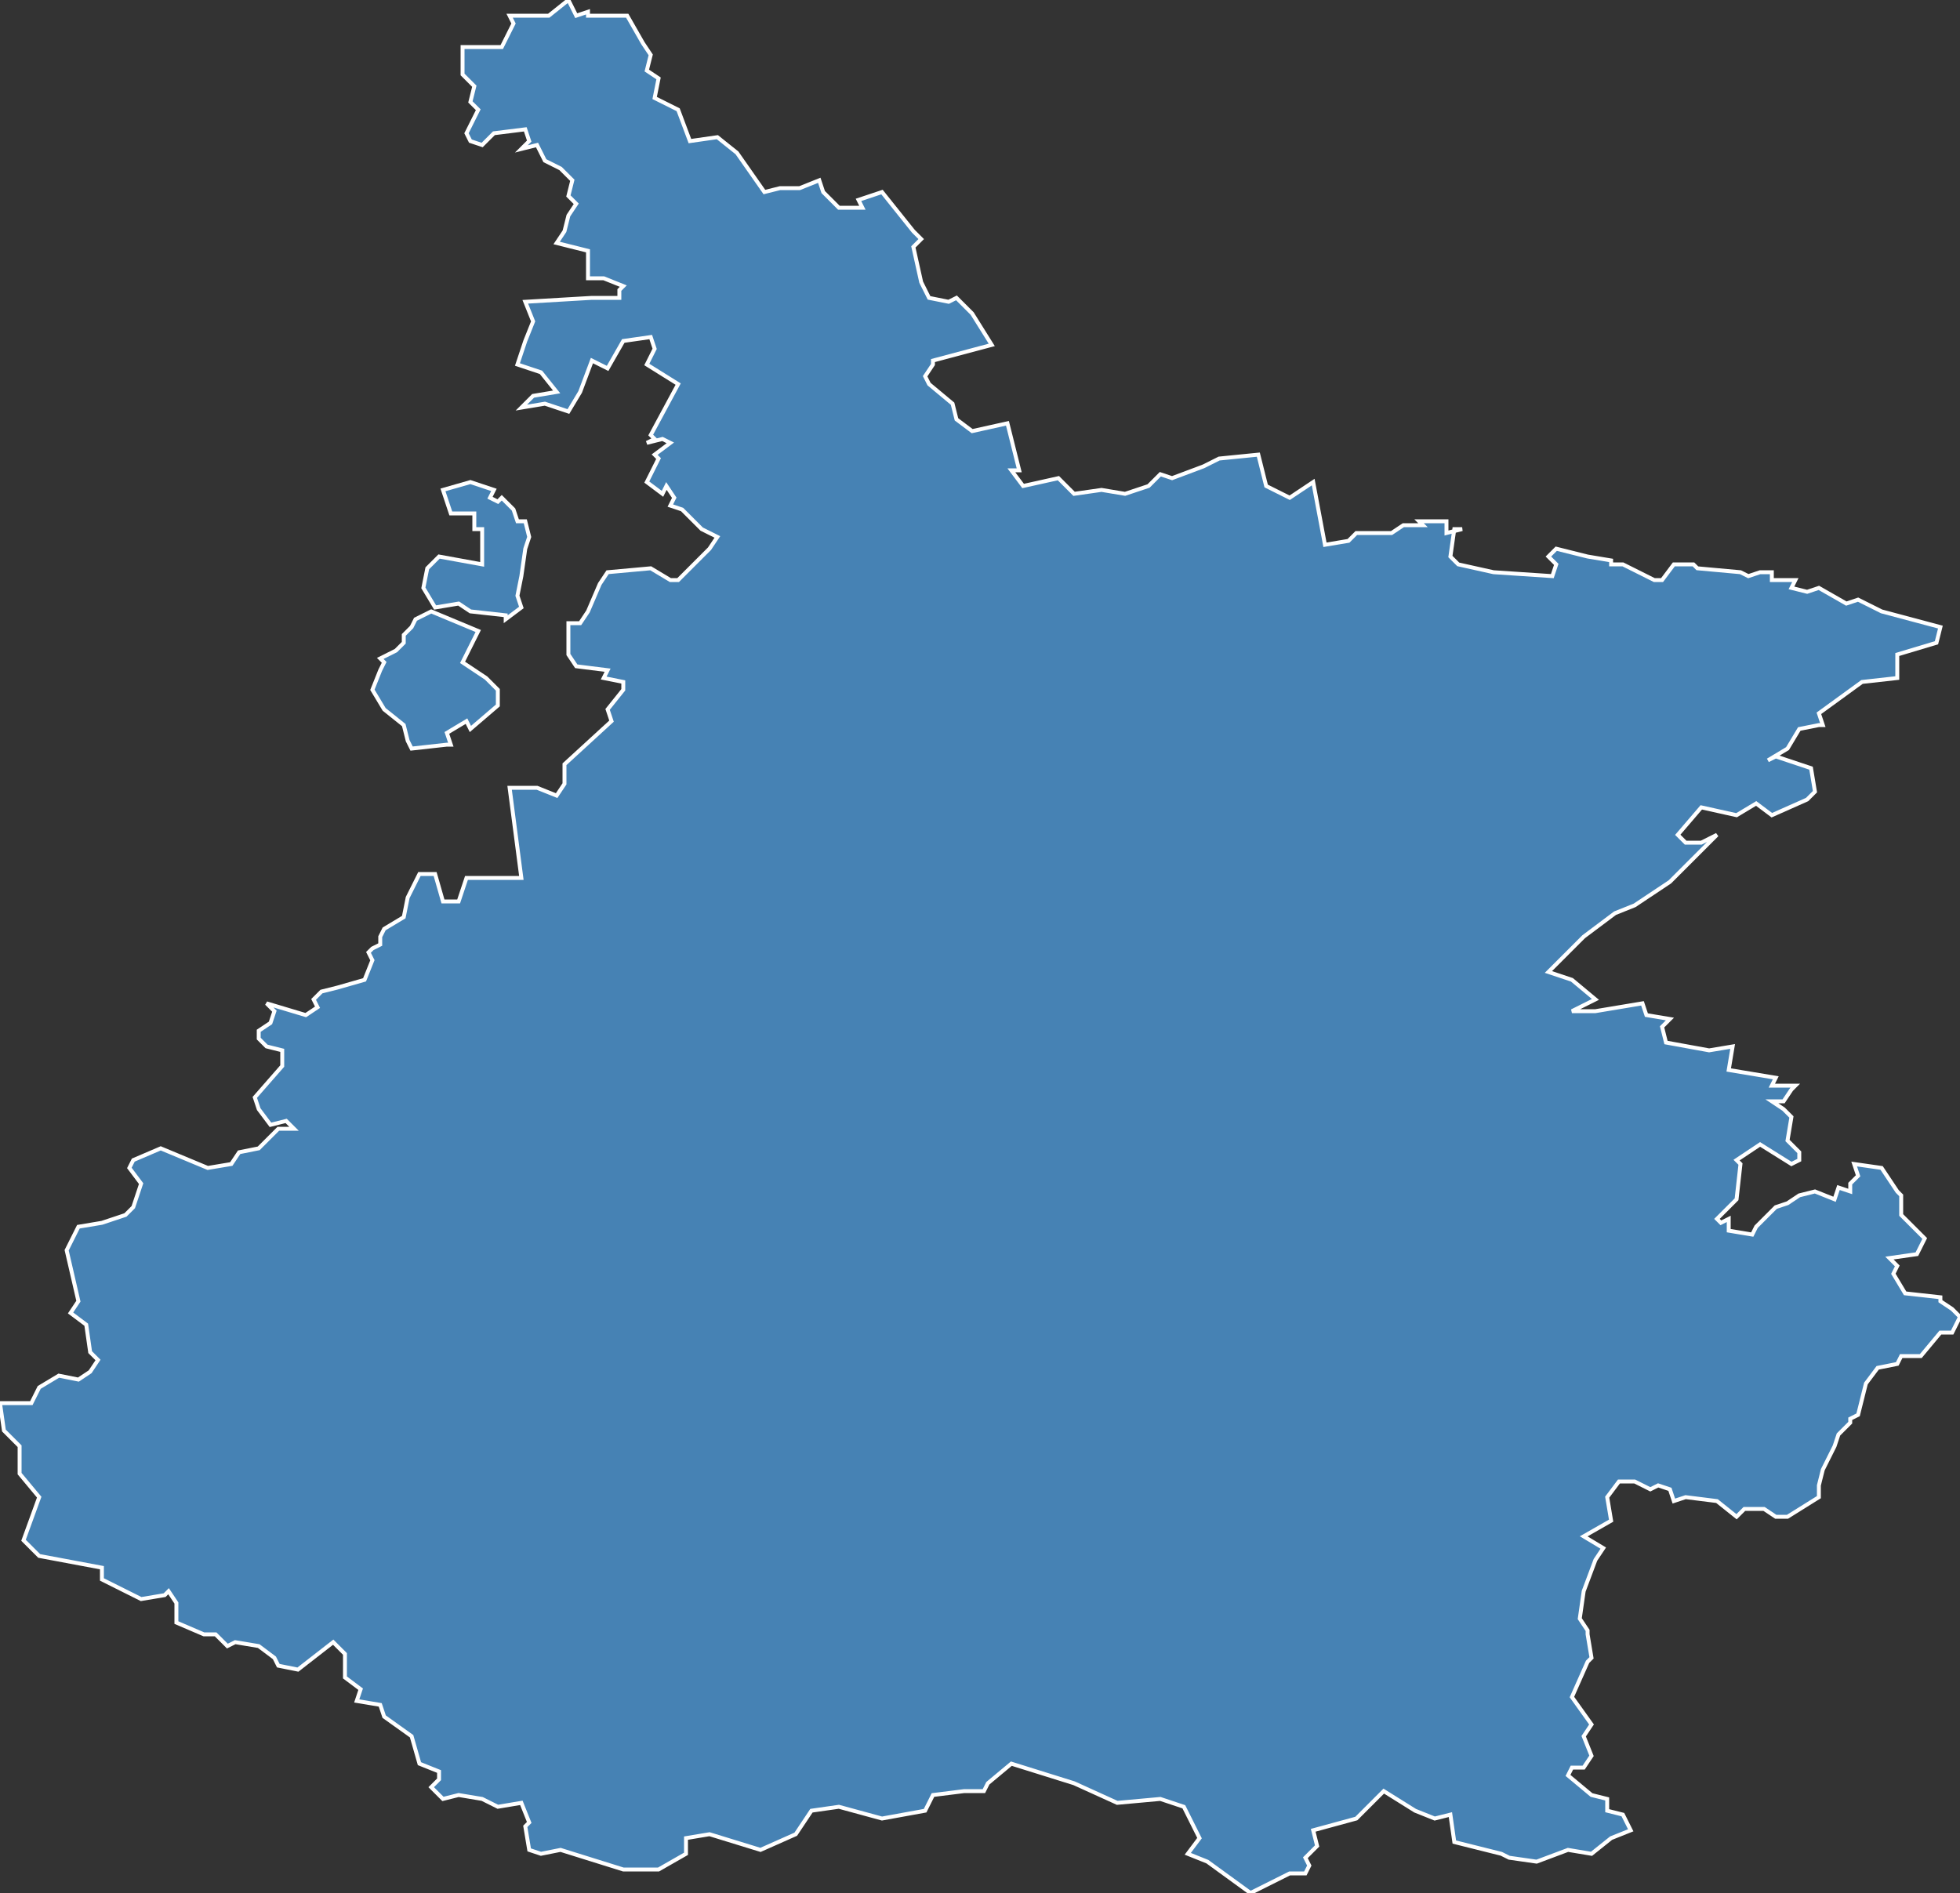 <?xml version="1.0" encoding="utf-8"?>
<svg version="1.1" id="svgmap" xmlns="http://www.w3.org/2000/svg" xmlns:xlink="http://www.w3.org/1999/xlink" x="0px" y="0px" width="100%" height="100%" viewBox="0 0 500 483">
<rect x="0" y="0" width="500" height="483" fill="#333333" stroke="none"/>
<polygon points="181,468 175,469 175,473 168,477 159,477 143,472 138,473 135,472 134,466 135,465 133,460 127,461 123,459 117,458 113,459 110,456 112,454 112,452 107,450 105,443 98,438 97,435 91,434 92,431 88,428 88,422 85,419 76,426 71,425 70,423 66,420 60,419 58,420 55,417 52,417 45,414 45,409 43,406 42,407 36,408 26,403 26,400 10,397 6,393 10,382 5,376 5,369 1,365 0,358 8,358 10,354 15,351 20,352 23,350 25,347 23,345 22,338 18,335 20,332 17,319 20,313 26,312 32,310 34,308 36,302 33,298 34,296 41,293 53,298 59,297 61,294 66,293 71,288 75,288 73,286 69,287 66,283 65,280 72,272 72,268 68,267 66,265 66,263 69,261 70,258 68,256 78,259 81,257 80,255 82,253 86,252 93,250 95,245 94,243 95,242 97,241 97,239 98,237 103,234 104,229 107,223 111,223 113,230 117,230 119,224 133,224 130,201 137,201 142,203 144,200 144,195 156,184 155,181 159,176 159,174 154,173 155,171 147,170 145,167 145,159 148,159 150,156 153,149 155,146 166,145 171,148 173,148 174,147 180,141 181,140 183,137 179,135 174,130 171,129 172,127 170,124 169,126 165,123 168,117 167,116 171,113 169,112 165,113 167,112 166,111 173,98 165,93 167,89 166,86 159,87 155,94 151,92 148,100 145,105 139,103 133,104 136,101 142,100 138,95 132,93 134,87 136,82 134,77 151,76 158,76 158,74 159,73 154,71 150,71 150,64 142,62 144,59 145,55 147,52 145,50 146,46 143,43 139,41 137,37 133,38 135,36 134,33 126,34 123,37 120,36 119,34 122,28 120,26 121,22 118,19 118,16 118,12 128,12 131,6 130,4 140,4 145,0 147,4 150,3 150,4 160,4 164,11 166,14 165,18 168,20 167,25 173,28 176,36 183,35 188,39 195,49 199,48 204,48 209,46 210,49 214,53 220,53 219,51 225,49 233,59 235,61 233,63 235,72 237,76 242,77 244,76 248,80 248,80 253,88 238,92 238,93 236,96 237,98 243,103 244,107 248,110 257,108 260,120 258,120 261,124 270,122 274,126 281,125 287,126 293,124 296,121 299,122 307,119 307,119 311,117 321,116 323,124 329,127 335,123 338,139 344,138 346,136 355,136 358,134 363,134 362,133 369,133 369,136 373,135 371,135 370,142 372,144 381,146 396,147 397,144 395,142 397,140 405,142 411,143 411,144 414,144 422,148 424,148 427,144 432,144 433,145 444,146 446,147 449,146 452,146 452,148 458,148 457,150 461,151 464,150 471,154 474,153 476,154 480,156 495,160 494,164 484,167 484,171 484,173 475,174 464,182 465,185 464,185 459,186 456,191 451,194 453,193 462,196 463,202 461,204 452,208 448,205 443,208 434,206 428,213 430,215 434,215 438,213 426,225 417,231 412,233 404,239 402,241 395,248 401,250 407,255 401,258 407,258 419,256 420,259 426,260 424,262 425,266 436,268 442,267 441,273 453,275 452,277 458,277 457,278 455,281 452,281 455,283 457,285 456,291 459,294 459,296 457,297 449,292 443,296 444,297 443,306 438,311 439,312 441,311 441,314 447,315 448,313 453,308 456,307 459,305 463,304 468,306 469,303 472,304 472,302 474,300 473,297 480,298 484,304 485,305 485,310 489,314 491,316 489,320 482,321 484,323 483,325 486,330 495,331 495,332 498,334 500,336 498,340 495,340 490,346 485,346 484,348 479,349 476,353 475,357 474,361 472,362 472,363 469,366 468,369 465,375 464,379 464,382 456,387 453,387 450,385 445,385 443,387 438,383 430,382 427,383 426,380 423,379 421,380 417,378 413,378 410,382 411,388 404,392 409,395 407,398 404,406 403,413 405,416 405,417 406,423 405,424 401,433 406,440 404,443 406,448 404,451 401,451 400,453 406,458 410,459 410,462 414,463 416,467 411,469 406,473 400,472 392,475 385,474 383,473 371,470 370,463 366,464 361,462 353,457 346,464 335,467 336,471 333,474 334,476 333,478 329,478 319,483 308,475 303,473 306,469 302,461 296,459 285,460 274,455 258,450 252,455 251,457 246,457 238,458 236,462 225,464 214,461 207,462 203,468 194,472 181,468" id="65" class="departement" fill="steelblue" stroke-width="1" stroke="white" geotype="departement" geoname="Hautes-Pyrénées" code_insee="65" code_region_2015="76" nom_region_2015="Occitanie"/><polygon points="114,190 105,191 104,189 103,185 98,181 95,176 97,171 98,169 97,168 101,166 103,164 103,162 105,160 106,158 110,156 122,161 118,169 124,173 127,176 127,180 120,186 119,184 114,187 115,190 114,190" id="65" class="departement" fill="steelblue" stroke-width="1" stroke="white" geotype="departement" geoname="Hautes-Pyrénées" code_insee="65" code_region_2015="76" nom_region_2015="Occitanie"/><polygon points="129,158 129,157 120,156 117,154 111,155 108,150 109,145 112,142 123,144 123,135 121,135 121,131 115,131 113,125 120,123 126,125 125,127 127,128 128,127 131,130 132,133 134,133 135,137 134,140 133,147 132,152 133,155 129,158" id="65" class="departement" fill="steelblue" stroke-width="1" stroke="white" geotype="departement" geoname="Hautes-Pyrénées" code_insee="65" code_region_2015="76" nom_region_2015="Occitanie"/></svg>
